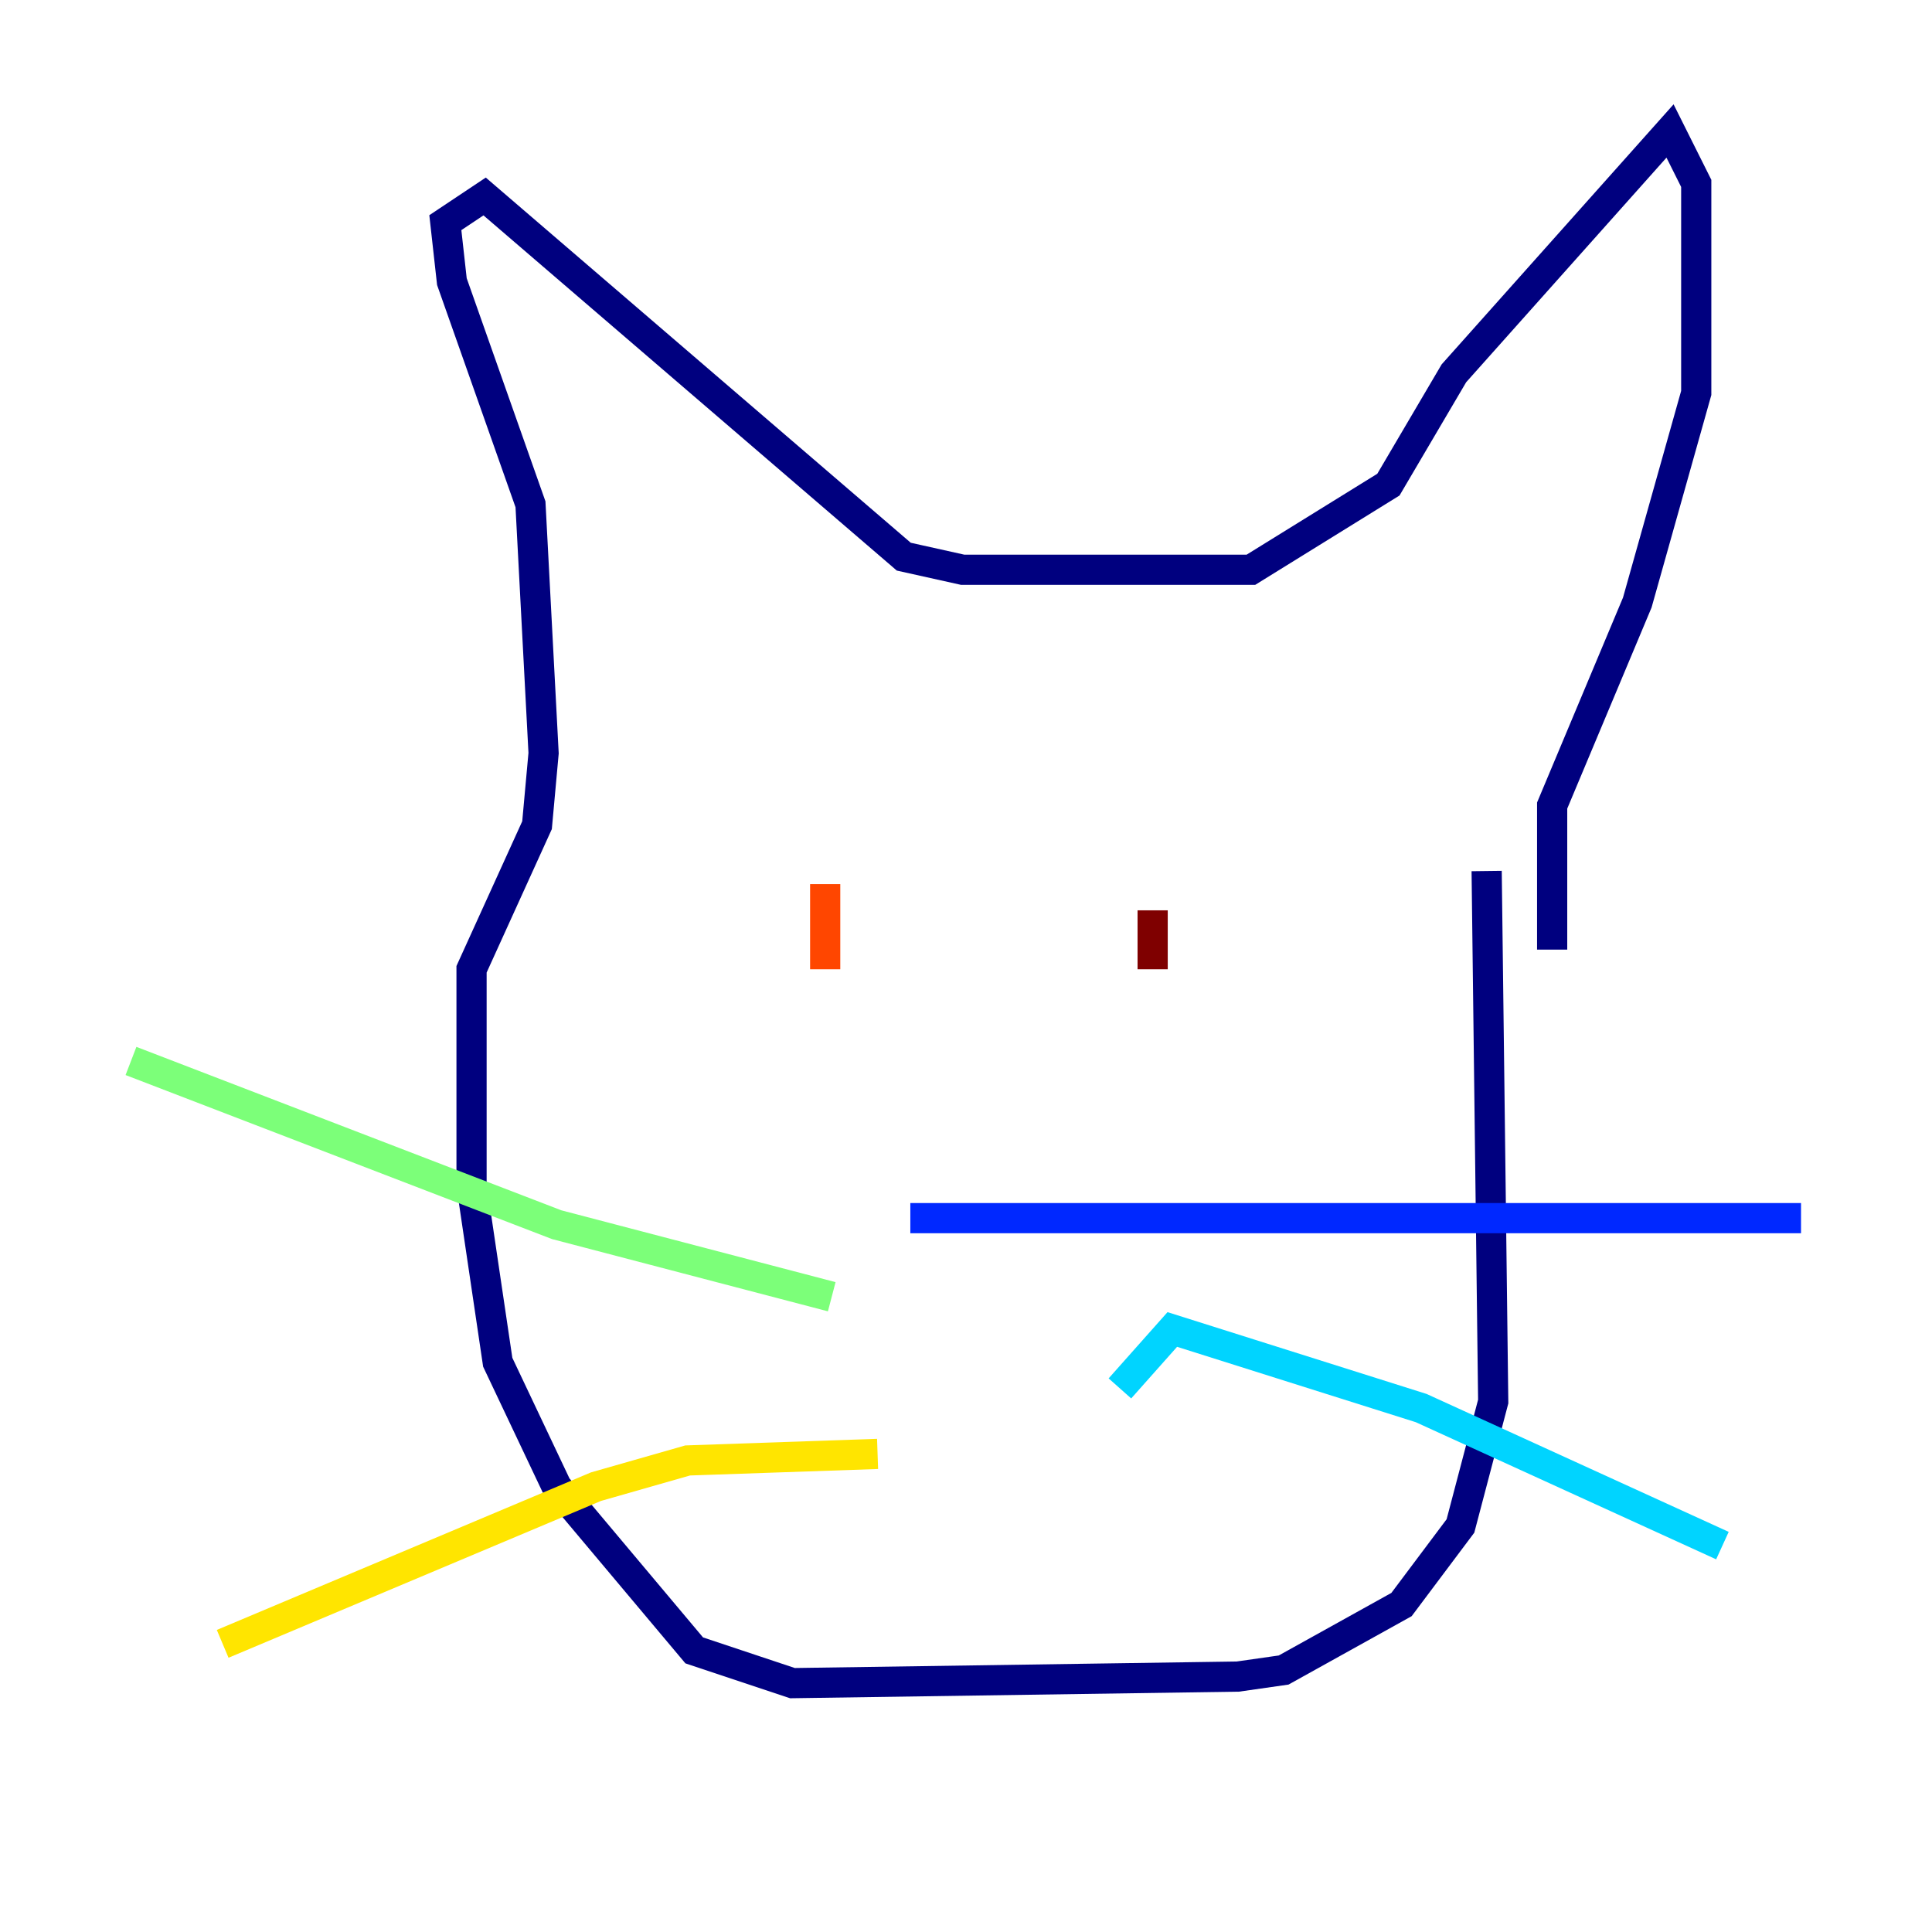 <?xml version="1.0" encoding="utf-8" ?>
<svg baseProfile="tiny" height="128" version="1.2" viewBox="0,0,128,128" width="128" xmlns="http://www.w3.org/2000/svg" xmlns:ev="http://www.w3.org/2001/xml-events" xmlns:xlink="http://www.w3.org/1999/xlink"><defs /><polyline fill="none" points="98.495,57.709 98.929,92.854 96.759,101.098 92.854,106.305 85.044,110.644 82.007,111.078 52.502,111.512 45.993,109.342 36.881,98.495 32.976,90.251 31.241,78.536 31.241,64.217 35.58,54.671 36.014,49.898 35.146,33.41 29.939,18.658 29.505,14.752 32.108,13.017 59.878,36.881 63.783,37.749 82.875,37.749 91.986,32.108 96.325,24.732 110.644,8.678 112.38,12.149 112.38,26.034 108.475,39.919 102.834,53.37 102.834,62.915" stroke="#00007f" stroke-width="2" /><polyline fill="none" points="60.312,80.705 119.322,80.705" stroke="#0028ff" stroke-width="2" /><polyline fill="none" points="74.197,91.986 77.668,88.081 94.156,93.288 114.115,102.4" stroke="#00d4ff" stroke-width="2" /><polyline fill="none" points="55.105,85.912 36.881,81.139 8.678,70.291" stroke="#7cff79" stroke-width="2" /><polyline fill="none" points="58.142,96.325 45.559,96.759 39.485,98.495 14.752,108.909" stroke="#ffe500" stroke-width="2" /><polyline fill="none" points="54.671,58.576 54.671,64.217" stroke="#ff4600" stroke-width="2" /><polyline fill="none" points="76.366,60.312 76.366,64.217" stroke="#7f0000" stroke-width="2" /></svg>